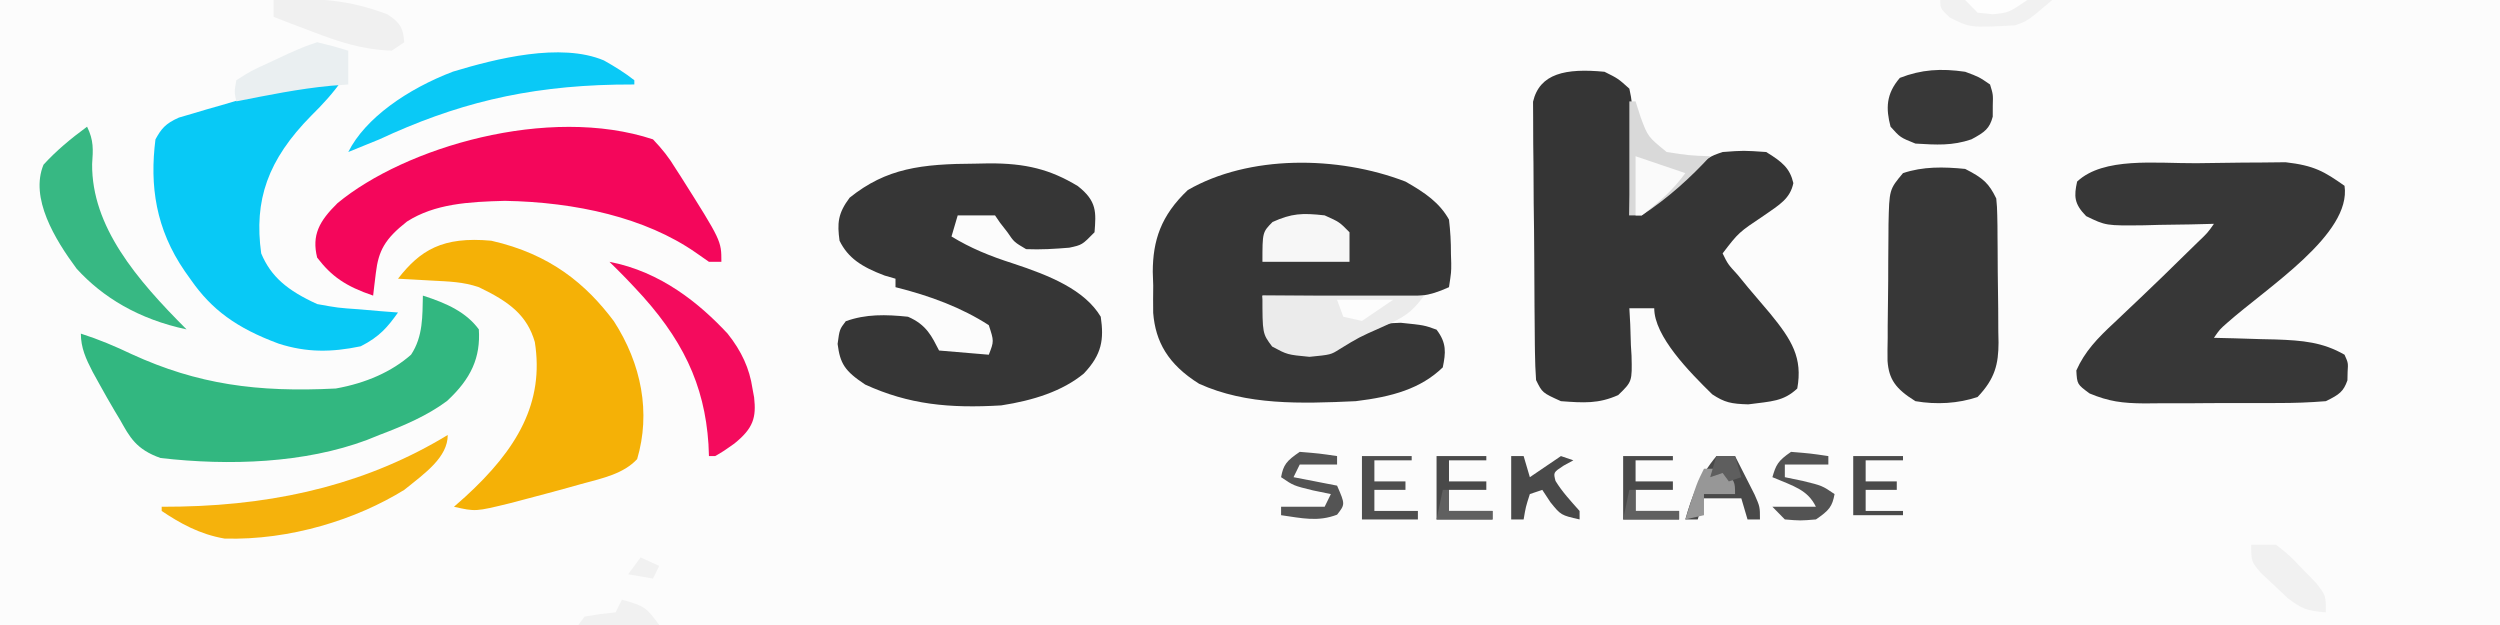 <?xml version="1.0" encoding="UTF-8"?>
<svg xmlns="http://www.w3.org/2000/svg" xmlns:xlink="http://www.w3.org/1999/xlink" width="300px" height="75px" viewBox="0 0 300 75" version="1.1">
<rect x="0" y="0" width="300" height="75" fill="#808080" stroke="none"/>
<g id="surface1">
<path style=" stroke:none;fill-rule:nonzero;fill:rgb(98.824%,98.824%,98.824%);fill-opacity:1;" d="M 0 0 C 99 0 198 0 300 0 C 300 24.75 300 49.5 300 75 C 201 75 102 75 0 75 C 0 50.25 0 25.5 0 0 Z M 0 0 "/>
<path style=" stroke:none;fill-rule:nonzero;fill:rgb(20.784%,20.784%,20.784%);fill-opacity:1;" d="M 192.539 8.613 C 194.176 9.426 194.176 9.426 195.523 10.641 C 195.859 12.266 195.859 12.266 195.812 14.164 C 195.809 14.5 195.805 14.836 195.801 15.18 C 195.785 16.242 195.746 17.305 195.707 18.371 C 195.695 19.094 195.68 19.816 195.668 20.539 C 195.637 22.309 195.582 24.078 195.523 25.844 C 198.219 24.418 200.301 23.035 202.379 21.188 C 205.07 18.801 205.07 18.801 206.715 18.242 C 209.234 18.055 209.234 18.055 211.941 18.242 C 213.891 19.434 214.793 20.203 215.203 21.973 C 214.816 23.832 213.574 24.551 211.66 25.875 C 208.633 27.898 208.633 27.898 206.715 30.406 C 207.34 31.691 207.34 31.691 208.531 32.992 C 208.938 33.492 209.348 33.988 209.77 34.504 C 210.648 35.543 211.531 36.578 212.414 37.617 C 215.031 40.812 216.336 42.949 215.672 46.621 C 214 48.184 212.594 48.152 209.793 48.523 C 207.73 48.461 206.961 48.305 205.465 47.316 C 202.707 44.609 198.508 40.352 198.508 36.992 C 197.523 36.992 196.539 36.992 195.523 36.992 C 195.559 37.629 195.59 38.262 195.629 38.918 C 195.656 39.754 195.684 40.59 195.707 41.426 C 195.746 42.055 195.746 42.055 195.785 42.695 C 195.859 45.789 195.859 45.789 194.184 47.41 C 191.816 48.461 190.082 48.348 187.312 48.141 C 185.074 47.129 185.074 47.129 184.328 45.609 C 184.246 44.492 184.211 43.375 184.195 42.258 C 184.191 41.918 184.188 41.582 184.18 41.234 C 184.168 40.117 184.156 39 184.152 37.883 C 184.148 37.5 184.145 37.117 184.141 36.727 C 184.125 34.707 184.113 32.684 184.109 30.664 C 184.102 28.578 184.074 26.492 184.043 24.406 C 184.023 22.801 184.02 21.199 184.016 19.594 C 184.012 18.824 184.004 18.055 183.988 17.285 C 183.973 16.211 183.973 15.133 183.977 14.059 C 183.973 13.445 183.969 12.832 183.965 12.203 C 184.758 8.809 187.875 8.164 192.539 8.613 Z M 192.539 8.613 "/>
<path style=" stroke:none;fill-rule:nonzero;fill:rgb(21.176%,21.176%,21.176%);fill-opacity:1;" d="M 168.656 21.789 C 171.07 23.156 172.766 24.359 173.879 26.352 C 174.043 27.746 174.121 29.074 174.113 30.469 C 174.125 30.836 174.137 31.207 174.148 31.586 C 174.152 32.656 174.152 32.656 173.879 34.461 C 171.238 35.656 170.141 35.594 167.016 35.57 C 166.113 35.57 165.211 35.566 164.281 35.562 C 162.871 35.551 162.871 35.551 161.426 35.535 C 160.477 35.531 159.527 35.527 158.547 35.523 C 156.195 35.512 153.844 35.492 151.492 35.473 C 151.594 36.207 151.703 36.938 151.812 37.672 C 151.871 38.082 151.934 38.488 151.992 38.91 C 152.316 40.398 152.699 41.137 154.477 42.062 C 156.961 42.484 156.961 42.484 159.703 42.062 C 161.027 41.383 161.027 41.383 162.266 40.539 C 164.215 39.277 165.379 38.785 168.098 38.734 C 170.895 39.02 170.895 39.02 172.387 39.559 C 173.609 41.164 173.496 42.316 173.133 44.086 C 170.484 46.645 167.09 47.609 162.688 48.141 C 156.051 48.449 149.609 48.641 143.891 46.051 C 140.129 43.695 138.66 40.988 138.383 37.551 C 138.367 36.457 138.371 35.363 138.387 34.27 C 138.367 33.727 138.352 33.184 138.332 32.621 C 138.344 28.883 139.285 25.887 142.539 22.805 C 149.859 18.586 160.492 18.648 168.656 21.789 Z M 168.656 21.789 "/>
<path style=" stroke:none;fill-rule:nonzero;fill:rgb(21.176%,21.176%,21.176%);fill-opacity:1;" d="M 117.07 19.637 C 117.59 19.625 118.109 19.617 118.641 19.605 C 123.09 19.582 126.031 20.328 129.336 22.328 C 131.664 24.145 131.527 25.5 131.344 27.871 C 129.852 29.391 129.852 29.391 128.316 29.723 C 126.551 29.867 124.91 29.973 123.133 29.898 C 121.688 29.043 121.688 29.043 120.895 27.871 C 120.602 27.496 120.312 27.117 120.008 26.73 C 119.809 26.438 119.609 26.145 119.402 25.844 C 117.926 25.844 116.449 25.844 114.926 25.844 C 114.68 26.68 114.434 27.516 114.18 28.379 C 116.477 29.781 118.773 30.723 121.547 31.609 C 126.008 33.078 130.156 34.781 132.09 38.008 C 132.484 40.723 132.25 42.52 130.051 44.832 C 127.488 46.941 124.004 48.055 120.148 48.648 C 113.887 49.02 109.055 48.539 103.824 46.148 C 101.348 44.512 100.816 43.621 100.512 41.27 C 100.746 39.527 100.746 39.527 101.492 38.547 C 103.906 37.676 106.289 37.73 108.957 38.008 C 111.211 38.977 111.82 40.387 112.688 42.062 C 114.656 42.227 116.625 42.395 118.656 42.566 C 119.285 40.945 119.285 40.945 118.656 39.02 C 115.41 36.922 111.648 35.508 107.461 34.461 C 107.461 34.125 107.461 33.789 107.461 33.445 C 107.031 33.32 106.602 33.195 106.156 33.066 C 103.367 32.016 101.758 30.945 100.746 28.887 C 100.457 26.793 100.539 25.613 101.957 23.723 C 106.375 20.172 110.562 19.668 117.07 19.637 Z M 117.07 19.637 "/>
<path style=" stroke:none;fill-rule:nonzero;fill:rgb(21.569%,21.569%,21.569%);fill-opacity:1;" d="M 263.539 19.586 C 264.613 19.578 265.691 19.562 266.766 19.543 C 268.328 19.516 269.887 19.504 271.445 19.5 C 272.379 19.488 273.309 19.477 274.27 19.469 C 277.727 19.863 278.926 20.594 281.344 22.297 C 282.195 28.09 272.152 34.414 267.242 38.758 C 266.359 39.539 266.359 39.539 265.672 40.539 C 266.492 40.559 267.309 40.578 268.152 40.598 C 269.238 40.633 270.324 40.664 271.41 40.699 C 272.215 40.715 272.215 40.715 273.039 40.734 C 276.332 40.848 278.73 41.062 281.344 42.566 C 281.785 43.551 281.785 43.551 281.715 44.594 C 281.707 44.941 281.699 45.285 281.691 45.641 C 281.219 46.969 280.754 47.336 279.105 48.141 C 277.113 48.301 275.297 48.367 273.305 48.363 C 272.734 48.363 272.168 48.367 271.582 48.371 C 270.383 48.371 269.184 48.371 267.98 48.367 C 266.148 48.363 264.32 48.379 262.488 48.395 C 261.32 48.395 260.152 48.395 258.984 48.395 C 258.168 48.402 258.168 48.402 257.332 48.41 C 254.637 48.387 253.07 48.176 250.75 47.215 C 249.254 46.113 249.254 46.113 249.16 44.457 C 250.172 42.18 251.676 40.602 253.73 38.703 C 254.098 38.355 254.461 38.008 254.84 37.648 C 255.59 36.93 256.344 36.219 257.102 35.504 C 258.773 33.926 260.402 32.324 262.035 30.723 C 262.574 30.195 263.113 29.668 263.672 29.125 C 264.914 27.941 264.914 27.941 265.672 26.859 C 264.27 26.895 264.27 26.895 262.84 26.93 C 261.605 26.949 260.375 26.969 259.141 26.984 C 258.527 27 257.91 27.02 257.277 27.035 C 252.707 27.086 252.707 27.086 250.336 25.934 C 248.879 24.449 248.871 23.539 249.254 21.789 C 252.43 18.812 258.691 19.613 263.539 19.586 Z M 263.539 19.586 "/>
<path style=" stroke:none;fill-rule:nonzero;fill:rgb(3.137%,78.824%,96.471%);fill-opacity:1;" d="M 41.043 9.629 C 39.988 11.145 38.762 12.492 37.359 13.871 C 32.121 19.18 30.457 24.023 31.344 30.406 C 32.52 33.211 34.484 34.855 38.059 36.488 C 40.547 36.941 40.547 36.941 43.145 37.121 C 44.012 37.195 44.879 37.273 45.77 37.348 C 46.426 37.398 47.086 37.449 47.762 37.5 C 46.539 39.215 45.574 40.398 43.285 41.555 C 39.762 42.293 36.793 42.312 33.441 41.238 C 28.344 39.352 25.398 37.133 22.949 33.637 C 22.691 33.277 22.434 32.914 22.172 32.543 C 18.691 27.477 17.945 22.293 18.656 16.723 C 19.344 15.477 19.816 14.844 21.469 14.109 C 22.25 13.879 22.25 13.879 23.051 13.648 C 23.629 13.477 24.207 13.305 24.801 13.125 C 25.707 12.867 25.707 12.867 26.633 12.605 C 27.223 12.43 27.812 12.254 28.422 12.074 C 36.773 9.629 36.773 9.629 41.043 9.629 Z M 41.043 9.629 "/>
<path style=" stroke:none;fill-rule:nonzero;fill:rgb(19.608%,71.765%,50.196%);fill-opacity:1;" d="M 50.746 35.473 C 53.699 36.414 55.969 37.5 57.461 39.527 C 57.676 42.883 56.559 45.426 53.633 48.125 C 51.266 49.875 48.562 51.043 45.523 52.195 C 45.027 52.395 44.535 52.594 44.027 52.797 C 36.574 55.586 27.539 55.918 19.262 54.961 C 16.305 53.922 15.547 52.406 14.414 50.391 C 14.191 50.023 13.973 49.66 13.746 49.281 C 13.125 48.23 12.527 47.176 11.941 46.113 C 11.668 45.621 11.395 45.129 11.113 44.617 C 10.297 43.039 9.703 41.715 9.703 40.035 C 11.898 40.738 13.828 41.559 15.812 42.504 C 23.703 46.121 30.852 47.102 40.297 46.621 C 43.922 45.973 47.016 44.602 49.328 42.562 C 50.793 40.359 50.684 37.855 50.746 35.473 Z M 50.746 35.473 "/>
<path style=" stroke:none;fill-rule:nonzero;fill:rgb(95.686%,2.353%,35.686%);fill-opacity:1;" d="M 78.359 16.723 C 79.5 17.922 80.277 18.91 81.062 20.207 C 81.281 20.543 81.5 20.883 81.723 21.23 C 86.566 28.898 86.566 28.898 86.566 31.418 C 86.074 31.418 85.582 31.418 85.074 31.418 C 84.551 31.055 84.027 30.688 83.488 30.309 C 77.453 26.117 69.113 24.25 60.586 24.102 C 56.207 24.215 52.18 24.453 48.836 26.586 C 46.191 28.668 45.426 30.062 45.102 32.75 C 45.039 33.258 44.977 33.766 44.914 34.289 C 44.867 34.68 44.824 35.07 44.777 35.473 C 41.461 34.348 39.77 33.148 38.059 30.914 C 37.398 28.227 38.285 26.555 40.496 24.383 C 48.582 17.68 65.797 12.566 78.359 16.723 Z M 78.359 16.723 "/>
<path style=" stroke:none;fill-rule:nonzero;fill:rgb(96.078%,69.412%,2.353%);fill-opacity:1;" d="M 58.957 28.887 C 66.07 30.496 70.355 34.129 73.664 38.543 C 76.992 43.699 78.105 49.539 76.457 55.094 C 74.828 56.832 72.453 57.359 69.73 58.086 C 68.922 58.312 68.922 58.312 68.098 58.543 C 66.551 58.973 64.992 59.387 63.434 59.797 C 62.707 59.988 61.977 60.18 61.23 60.379 C 57.07 61.398 57.07 61.398 54.477 60.812 C 54.93 60.41 55.379 60.012 55.844 59.602 C 62.082 53.898 65.324 48.301 64.18 41.047 C 63.273 37.906 61.223 36.254 57.461 34.461 C 55.547 33.809 53.906 33.785 51.773 33.668 C 51.023 33.625 50.277 33.582 49.504 33.539 C 48.641 33.492 48.641 33.492 47.762 33.445 C 50.414 30.035 53.09 28.344 58.957 28.887 Z M 58.957 28.887 "/>
<path style=" stroke:none;fill-rule:nonzero;fill:rgb(21.569%,21.569%,21.569%);fill-opacity:1;" d="M 235.82 20.27 C 238.035 21.391 238.68 22.035 239.551 23.816 C 239.625 24.492 239.664 25.172 239.672 25.848 C 239.68 26.254 239.688 26.66 239.695 27.078 C 239.699 27.516 239.699 27.953 239.703 28.402 C 239.707 28.855 239.711 29.309 239.715 29.773 C 239.723 30.73 239.73 31.688 239.73 32.641 C 239.738 34.102 239.762 35.559 239.785 37.016 C 239.789 37.945 239.793 38.875 239.797 39.805 C 239.805 40.238 239.816 40.676 239.824 41.121 C 239.812 43.668 239.418 45.434 237.312 47.637 C 234.977 48.43 232.363 48.574 229.852 48.141 C 227.43 46.645 226.664 45.477 226.504 43.312 C 226.492 42.398 226.5 41.484 226.523 40.57 C 226.523 40.086 226.523 39.602 226.523 39.102 C 226.527 38.078 226.539 37.055 226.559 36.031 C 226.586 34.465 226.59 32.902 226.59 31.336 C 226.598 30.34 226.605 29.344 226.613 28.348 C 226.617 27.879 226.617 27.414 226.621 26.934 C 226.711 22.742 226.711 22.742 228.359 20.777 C 230.742 19.969 233.234 20.012 235.82 20.27 Z M 235.82 20.27 "/>
<path style=" stroke:none;fill-rule:nonzero;fill:rgb(21.569%,72.157%,51.373%);fill-opacity:1;" d="M 10.449 15.203 C 11.266 16.867 11.172 17.953 11.055 19.699 C 11.004 27.18 16.344 33.488 22.387 39.527 C 16.645 38.309 12.312 35.672 9.195 32.242 C 6.578 28.715 3.566 23.75 5.223 19.762 C 6.742 18.094 8.484 16.641 10.449 15.203 Z M 10.449 15.203 "/>
<path style=" stroke:none;fill-rule:nonzero;fill:rgb(96.078%,69.804%,4.706%);fill-opacity:1;" d="M 53.73 52.195 C 53.73 54.883 50.988 56.793 48.508 58.785 C 42.789 62.324 34.828 64.855 26.949 64.629 C 23.926 64.109 21.598 62.785 19.402 61.316 C 19.402 61.148 19.402 60.984 19.402 60.812 C 20.516 60.801 20.516 60.801 21.648 60.789 C 33.957 60.547 44.496 57.805 53.73 52.195 Z M 53.73 52.195 "/>
<path style=" stroke:none;fill-rule:nonzero;fill:rgb(95.686%,4.314%,36.471%);fill-opacity:1;" d="M 73.133 31.418 C 79.328 32.602 83.992 36.469 87.312 40.035 C 88.992 42.145 89.945 44.23 90.297 46.621 C 90.363 46.977 90.43 47.332 90.496 47.699 C 90.758 50.09 90.422 51.383 88.105 53.242 C 86.875 54.113 86.875 54.113 85.82 54.73 C 85.574 54.73 85.328 54.73 85.074 54.73 C 85.047 54.02 85.047 54.02 85.016 53.297 C 84.547 46.129 81.891 40.543 76.121 34.461 C 75.625 33.938 75.625 33.938 75.121 33.406 C 74.473 32.734 73.805 32.074 73.133 31.418 Z M 73.133 31.418 "/>
<path style=" stroke:none;fill-rule:nonzero;fill:rgb(3.922%,78.824%,96.471%);fill-opacity:1;" d="M 72.473 7.254 C 73.797 8 74.996 8.742 76.121 9.629 C 76.121 9.797 76.121 9.961 76.121 10.137 C 75.379 10.141 74.637 10.148 73.875 10.156 C 62.949 10.371 54.559 12.512 45.523 16.723 C 44.285 17.234 43.043 17.742 41.793 18.242 C 43.816 14.188 48.887 10.68 54.359 8.594 C 59.48 7.047 67.277 5.062 72.473 7.254 Z M 72.473 7.254 "/>
<path style=" stroke:none;fill-rule:nonzero;fill:rgb(92.157%,92.157%,92.157%);fill-opacity:1;" d="M 151.492 35.473 C 157.895 35.473 164.297 35.473 170.895 35.473 C 169.34 37.59 168.523 38.055 165.719 39.305 C 163.074 40.477 163.074 40.477 160.746 41.902 C 159.703 42.566 159.703 42.566 157.137 42.82 C 154.477 42.566 154.477 42.566 152.66 41.586 C 151.492 40.035 151.492 40.035 151.492 35.473 Z M 151.492 35.473 "/>
<path style=" stroke:none;fill-rule:nonzero;fill:rgb(21.961%,21.961%,21.961%);fill-opacity:1;" d="M 235.82 8.613 C 237.48 9.23 237.48 9.23 238.805 10.137 C 239.176 11.34 239.176 11.34 239.133 12.668 C 239.133 13.109 239.129 13.547 239.129 14 C 238.75 15.414 238.211 15.848 236.566 16.723 C 234.262 17.508 232.391 17.379 229.852 17.23 C 228.031 16.5 228.031 16.5 226.867 15.203 C 226.293 13.02 226.316 11.277 227.984 9.344 C 230.559 8.34 232.918 8.188 235.82 8.613 Z M 235.82 8.613 "/>
<path style=" stroke:none;fill-rule:nonzero;fill:rgb(94.118%,94.118%,94.118%);fill-opacity:1;" d="M 32.836 0 C 38.109 -0.301 41.863 -0.035 46.508 1.73 C 48.16 2.789 48.387 3.543 48.508 5.066 C 48.016 5.402 47.523 5.738 47.016 6.082 C 43.301 5.938 40.613 4.992 37.406 3.77 C 36.547 3.445 35.688 3.121 34.801 2.785 C 34.152 2.535 33.504 2.285 32.836 2.027 C 32.836 1.359 32.836 0.688 32.836 0 Z M 32.836 0 "/>
<path style=" stroke:none;fill-rule:nonzero;fill:rgb(85.098%,85.098%,85.098%);fill-opacity:1;" d="M 195.523 12.164 C 195.77 12.164 196.016 12.164 196.27 12.164 C 196.469 12.789 196.668 13.418 196.875 14.062 C 197.754 16.414 197.754 16.414 200 18.242 C 202.691 18.656 202.691 18.656 205.223 18.75 C 202.867 21.312 200.215 23.734 197.016 25.844 C 196.523 25.844 196.031 25.844 195.523 25.844 C 195.523 21.328 195.523 16.812 195.523 12.164 Z M 195.523 12.164 "/>
<path style=" stroke:none;fill-rule:nonzero;fill:rgb(96.863%,96.863%,96.863%);fill-opacity:1;" d="M 158.957 25.844 C 160.727 26.637 160.727 26.637 161.941 27.871 C 161.941 29.043 161.941 30.211 161.941 31.418 C 158.492 31.418 155.043 31.418 151.492 31.418 C 151.492 27.871 151.492 27.871 152.707 26.637 C 155.012 25.605 156.242 25.539 158.957 25.844 Z M 158.957 25.844 "/>
<path style=" stroke:none;fill-rule:nonzero;fill:rgb(91.765%,93.725%,94.51%);fill-opacity:1;" d="M 38.059 5.066 C 40.02 5.543 40.02 5.543 41.793 6.082 C 41.793 7.434 41.793 8.785 41.793 10.137 C 41.098 10.188 40.406 10.238 39.691 10.293 C 35.824 10.66 32.105 11.43 28.359 12.164 C 28.109 11.031 28.109 11.031 28.359 9.629 C 30.102 8.512 30.102 8.512 32.371 7.477 C 33.484 6.953 33.484 6.953 34.625 6.422 C 36.566 5.574 36.566 5.574 38.059 5.066 Z M 38.059 5.066 "/>
<path style=" stroke:none;fill-rule:nonzero;fill:rgb(28.627%,28.627%,28.627%);fill-opacity:1;" d="M 205.969 54.73 C 206.707 54.73 207.449 54.73 208.207 54.73 C 208.711 55.711 209.207 56.691 209.703 57.676 C 210.117 58.496 210.117 58.496 210.543 59.332 C 211.195 60.812 211.195 60.812 211.195 62.332 C 210.703 62.332 210.207 62.332 209.703 62.332 C 209.457 61.496 209.207 60.66 208.957 59.797 C 207.477 59.797 206 59.797 204.477 59.797 C 204.23 60.633 203.984 61.469 203.73 62.332 C 203.238 62.332 202.746 62.332 202.238 62.332 C 203.008 59.57 203.914 57.203 205.969 54.73 Z M 205.969 54.73 "/>
<path style=" stroke:none;fill-rule:nonzero;fill:rgb(94.51%,94.51%,94.51%);fill-opacity:1;" d="M 232.836 0 C 237.27 0 241.703 0 246.27 0 C 243.285 2.535 243.285 2.535 241.793 3.039 C 236.402 3.336 236.402 3.336 233.957 2.09 C 232.836 1.012 232.836 1.012 232.836 0 Z M 232.836 0 "/>
<path style=" stroke:none;fill-rule:nonzero;fill:rgb(94.51%,94.51%,94.51%);fill-opacity:1;" d="M 270.148 65.371 C 271.133 65.371 272.121 65.371 273.133 65.371 C 274.73 66.629 274.73 66.629 276.305 68.285 C 276.832 68.828 277.359 69.367 277.902 69.926 C 279.105 71.453 279.105 71.453 279.105 73.48 C 276.781 73.328 276.121 72.977 274.523 71.773 C 274.004 71.281 273.484 70.789 272.949 70.281 C 272.422 69.793 271.895 69.301 271.352 68.797 C 270.148 67.398 270.148 67.398 270.148 65.371 Z M 270.148 65.371 "/>
<path style=" stroke:none;fill-rule:nonzero;fill:rgb(28.627%,28.627%,28.627%);fill-opacity:1;" d="M 181.344 54.73 C 181.836 54.73 182.328 54.73 182.836 54.73 C 183.082 55.566 183.328 56.402 183.582 57.262 C 184.812 56.426 186.043 55.59 187.312 54.73 C 187.805 54.898 188.297 55.062 188.805 55.238 C 188.422 55.445 188.035 55.656 187.641 55.871 C 186.398 56.688 186.398 56.688 186.66 57.707 C 187.441 58.996 188.492 60.125 189.551 61.316 C 189.551 61.652 189.551 61.988 189.551 62.332 C 187.312 61.824 187.312 61.824 186.055 60.273 C 185.73 59.781 185.406 59.289 185.074 58.785 C 184.336 59.035 184.336 59.035 183.582 59.289 C 183.09 60.824 183.09 60.824 182.836 62.332 C 182.344 62.332 181.852 62.332 181.344 62.332 C 181.344 59.824 181.344 57.312 181.344 54.73 Z M 181.344 54.73 "/>
<path style=" stroke:none;fill-rule:nonzero;fill:rgb(28.627%,28.627%,28.627%);fill-opacity:1;" d="M 194.777 54.73 C 196.746 54.73 198.715 54.73 200.746 54.73 C 200.746 54.898 200.746 55.062 200.746 55.238 C 199.27 55.238 197.793 55.238 196.27 55.238 C 196.27 56.074 196.27 56.91 196.27 57.77 C 197.746 57.77 199.223 57.77 200.746 57.77 C 200.746 58.105 200.746 58.438 200.746 58.785 C 199.27 58.785 197.793 58.785 196.27 58.785 C 196.27 59.621 196.27 60.457 196.27 61.316 C 197.992 61.316 199.715 61.316 201.492 61.316 C 201.492 61.652 201.492 61.988 201.492 62.332 C 199.277 62.332 197.059 62.332 194.777 62.332 C 194.777 59.824 194.777 57.312 194.777 54.73 Z M 194.777 54.73 "/>
<path style=" stroke:none;fill-rule:nonzero;fill:rgb(28.627%,28.627%,28.627%);fill-opacity:1;" d="M 172.387 54.73 C 174.359 54.73 176.328 54.73 178.359 54.73 C 178.359 54.898 178.359 55.062 178.359 55.238 C 176.879 55.238 175.402 55.238 173.879 55.238 C 173.879 56.074 173.879 56.91 173.879 57.77 C 175.359 57.77 176.836 57.77 178.359 57.77 C 178.359 58.105 178.359 58.438 178.359 58.785 C 176.879 58.785 175.402 58.785 173.879 58.785 C 173.879 59.621 173.879 60.457 173.879 61.316 C 175.605 61.316 177.328 61.316 179.105 61.316 C 179.105 61.652 179.105 61.988 179.105 62.332 C 176.887 62.332 174.672 62.332 172.387 62.332 C 172.387 59.824 172.387 57.312 172.387 54.73 Z M 172.387 54.73 "/>
<path style=" stroke:none;fill-rule:nonzero;fill:rgb(32.941%,32.941%,32.941%);fill-opacity:1;" d="M 155.969 54.223 C 158.301 54.414 158.301 54.414 160.449 54.73 C 160.449 55.062 160.449 55.398 160.449 55.742 C 158.969 55.742 157.492 55.742 155.969 55.742 C 155.723 56.246 155.477 56.746 155.223 57.262 C 156.949 57.598 158.672 57.934 160.449 58.277 C 161.426 60.516 161.426 60.516 160.449 61.762 C 158.133 62.645 156.25 62.18 153.73 61.824 C 153.73 61.488 153.73 61.156 153.73 60.812 C 155.457 60.812 157.18 60.812 158.957 60.812 C 159.203 60.309 159.449 59.809 159.703 59.289 C 158.992 59.145 158.285 58.996 157.555 58.848 C 155.223 58.277 155.223 58.277 153.73 57.262 C 154.004 55.777 154.375 55.305 155.969 54.223 Z M 155.969 54.223 "/>
<path style=" stroke:none;fill-rule:nonzero;fill:rgb(98.039%,98.039%,98.039%);fill-opacity:1;" d="M 196.27 18.75 C 199.223 19.754 199.223 19.754 202.238 20.777 C 200.727 22.832 199.238 24.141 197.016 25.844 C 196.77 25.844 196.523 25.844 196.27 25.844 C 196.27 23.504 196.27 21.164 196.27 18.75 Z M 196.27 18.75 "/>
<path style=" stroke:none;fill-rule:nonzero;fill:rgb(32.549%,32.549%,32.549%);fill-opacity:1;" d="M 214.926 54.223 C 217.258 54.414 217.258 54.414 219.402 54.73 C 219.402 55.062 219.402 55.398 219.402 55.742 C 217.68 55.742 215.957 55.742 214.18 55.742 C 214.18 56.246 214.18 56.746 214.18 57.262 C 214.887 57.41 215.594 57.555 216.324 57.707 C 218.656 58.277 218.656 58.277 220.148 59.289 C 219.875 60.777 219.504 61.25 217.91 62.332 C 216.043 62.488 216.043 62.488 214.18 62.332 C 213.688 61.828 213.195 61.328 212.688 60.812 C 214.41 60.812 216.133 60.812 217.91 60.812 C 216.914 58.785 215.301 58.359 212.688 57.262 C 213.113 55.809 213.328 55.309 214.926 54.223 Z M 214.926 54.223 "/>
<path style=" stroke:none;fill-rule:nonzero;fill:rgb(30.588%,30.588%,30.588%);fill-opacity:1;" d="M 163.434 54.73 C 165.402 54.73 167.375 54.73 169.402 54.73 C 169.402 54.898 169.402 55.062 169.402 55.238 C 167.926 55.238 166.449 55.238 164.926 55.238 C 164.926 56.074 164.926 56.91 164.926 57.77 C 166.156 57.77 167.387 57.77 168.656 57.77 C 168.656 58.105 168.656 58.438 168.656 58.785 C 167.426 58.785 166.195 58.785 164.926 58.785 C 164.926 59.621 164.926 60.457 164.926 61.316 C 166.648 61.316 168.375 61.316 170.148 61.316 C 170.148 61.652 170.148 61.988 170.148 62.332 C 167.934 62.332 165.715 62.332 163.434 62.332 C 163.434 59.824 163.434 57.312 163.434 54.73 Z M 163.434 54.73 "/>
<path style=" stroke:none;fill-rule:nonzero;fill:rgb(29.02%,29.02%,29.02%);fill-opacity:1;" d="M 222.387 54.73 C 224.359 54.73 226.328 54.73 228.359 54.73 C 228.359 54.898 228.359 55.062 228.359 55.238 C 226.879 55.238 225.402 55.238 223.879 55.238 C 223.879 56.074 223.879 56.91 223.879 57.77 C 225.113 57.77 226.344 57.77 227.613 57.77 C 227.613 58.105 227.613 58.438 227.613 58.785 C 226.379 58.785 225.148 58.785 223.879 58.785 C 223.879 59.621 223.879 60.457 223.879 61.316 C 225.359 61.316 226.836 61.316 228.359 61.316 C 228.359 61.484 228.359 61.652 228.359 61.824 C 226.387 61.824 224.418 61.824 222.387 61.824 C 222.387 59.484 222.387 57.141 222.387 54.73 Z M 222.387 54.73 "/>
<path style=" stroke:none;fill-rule:nonzero;fill:rgb(94.51%,94.51%,94.51%);fill-opacity:1;" d="M 74.625 71.961 C 77.453 72.727 77.617 72.98 79.105 75 C 75.902 75 72.703 75 69.402 75 C 69.648 74.664 69.895 74.332 70.148 73.988 C 72.062 73.668 72.062 73.668 73.879 73.48 C 74.125 72.977 74.375 72.477 74.625 71.961 Z M 74.625 71.961 "/>
<path style=" stroke:none;fill-rule:nonzero;fill:rgb(59.216%,59.216%,59.216%);fill-opacity:1;" d="M 204.477 56.25 C 205.215 56.25 205.957 56.25 206.715 56.25 C 208.207 57.77 208.207 57.77 208.207 59.289 C 206.977 59.289 205.746 59.289 204.477 59.289 C 204.477 60.125 204.477 60.961 204.477 61.824 C 203.738 61.992 203 62.16 202.238 62.332 C 202.469 61.602 202.703 60.875 202.938 60.145 C 203.066 59.738 203.199 59.336 203.332 58.918 C 203.73 57.77 203.73 57.77 204.477 56.25 Z M 204.477 56.25 "/>
<path style=" stroke:none;fill-rule:nonzero;fill:rgb(99.216%,99.216%,99.216%);fill-opacity:1;" d="M 160.449 35.98 C 162.664 35.98 164.879 35.98 167.164 35.98 C 165.934 36.816 164.703 37.652 163.434 38.512 C 162.695 38.348 161.957 38.18 161.195 38.008 C 160.949 37.336 160.703 36.668 160.449 35.98 Z M 160.449 35.98 "/>
<path style=" stroke:none;fill-rule:nonzero;fill:rgb(37.647%,37.647%,37.647%);fill-opacity:1;" d="M 195.523 58.785 C 195.77 58.785 196.016 58.785 196.27 58.785 C 196.27 59.621 196.27 60.457 196.27 61.316 C 197.992 61.316 199.715 61.316 201.492 61.316 C 201.492 61.652 201.492 61.988 201.492 62.332 C 199.277 62.332 197.059 62.332 194.777 62.332 C 195.023 61.16 195.27 59.988 195.523 58.785 Z M 195.523 58.785 "/>
<path style=" stroke:none;fill-rule:nonzero;fill:rgb(37.647%,37.647%,37.647%);fill-opacity:1;" d="M 173.133 58.785 C 173.379 58.785 173.625 58.785 173.879 58.785 C 173.879 59.621 173.879 60.457 173.879 61.316 C 175.605 61.316 177.328 61.316 179.105 61.316 C 179.105 61.652 179.105 61.988 179.105 62.332 C 176.887 62.332 174.672 62.332 172.387 62.332 C 172.633 61.16 172.879 59.988 173.133 58.785 Z M 173.133 58.785 "/>
<path style=" stroke:none;fill-rule:nonzero;fill:rgb(99.608%,99.608%,99.608%);fill-opacity:1;" d="M 235.82 0 C 238.285 0 240.746 0 243.285 0 C 241.043 1.52 241.043 1.52 239.133 1.711 C 238.531 1.648 237.934 1.586 237.312 1.52 C 236.82 1.02 236.328 0.516 235.82 0 Z M 235.82 0 "/>
<path style=" stroke:none;fill-rule:nonzero;fill:rgb(36.863%,36.863%,36.863%);fill-opacity:1;" d="M 205.969 54.73 C 206.707 54.73 207.449 54.73 208.207 54.73 C 208.457 55.566 208.703 56.402 208.957 57.262 C 208.215 57.516 208.215 57.516 207.461 57.77 C 207.215 57.438 206.969 57.102 206.715 56.758 C 205.977 57.008 205.977 57.008 205.223 57.262 C 205.469 56.426 205.715 55.59 205.969 54.73 Z M 205.969 54.73 "/>
<path style=" stroke:none;fill-rule:nonzero;fill:rgb(94.51%,94.51%,94.51%);fill-opacity:1;" d="M 76.867 66.891 C 77.605 67.227 78.344 67.562 79.105 67.906 C 78.859 68.406 78.613 68.91 78.359 69.426 C 77.375 69.258 76.387 69.09 75.375 68.918 C 75.867 68.25 76.359 67.582 76.867 66.891 Z M 76.867 66.891 "/>
</g>
</svg>
